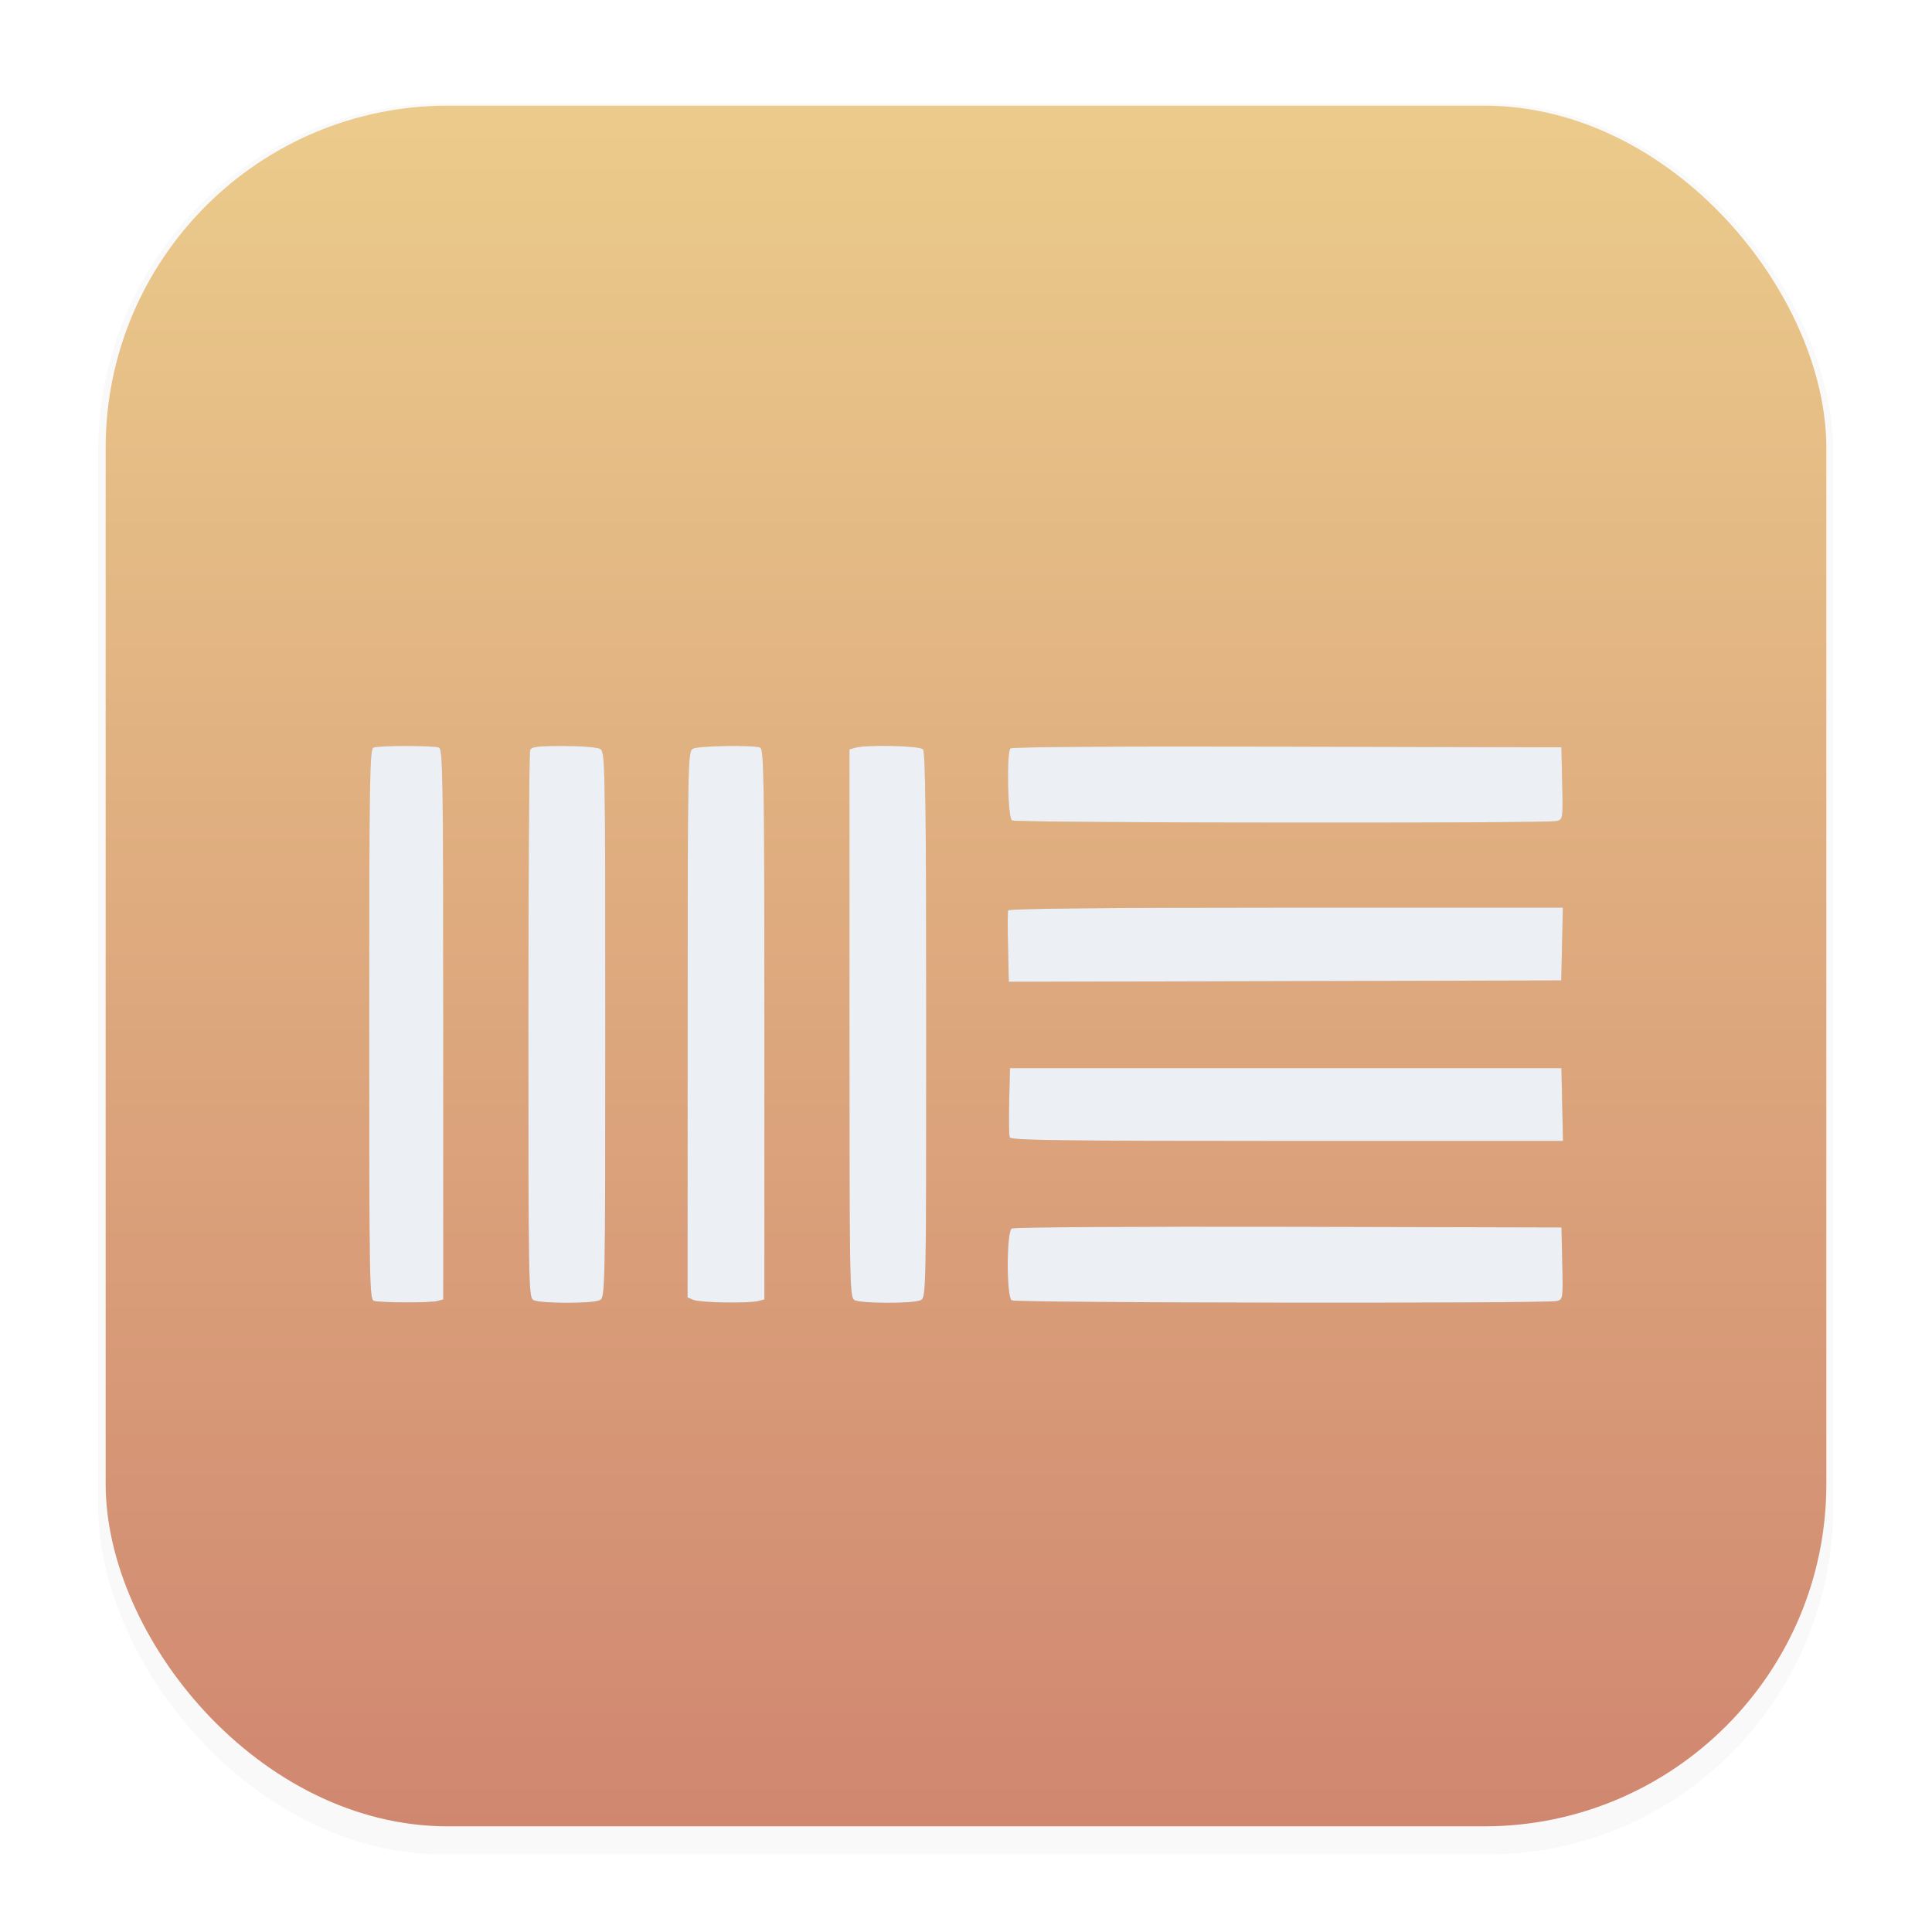 <svg width="64" height="64" version="1.1" viewBox="0 0 16.933 16.933" xmlns="http://www.w3.org/2000/svg">
 <defs>
  <filter id="filter1178" x="-.048" y="-.048" width="1.096" height="1.096" color-interpolation-filters="sRGB">
   <feGaussianBlur stdDeviation="0.307"/>
  </filter>
  <linearGradient id="linearGradient1340" x1="8.302" x2="8.302" y1="16.007" y2=".926" gradientTransform="translate(.305)" gradientUnits="userSpaceOnUse">
   <stop stop-color="#d08770" offset="0"/>
   <stop stop-color="#ebcb8b" offset="1"/>
  </linearGradient>
  <filter id="filter2527" x="-.077" y="-.165" width="1.154" height="1.331" color-interpolation-filters="sRGB">
   <feGaussianBlur stdDeviation="0.336"/>
  </filter>
 </defs>
 <rect transform="matrix(.991 0 0 1 .073 .002)" x=".794" y=".905" width="15.346" height="15.346" rx="3.053" ry="3.053" filter="url(#filter1178)" opacity=".15" stroke-linecap="round" stroke-linejoin="round" stroke-width="1.249" style="mix-blend-mode:normal"/>
 <rect x=".012" y=".006" width="16.924" height="16.927" fill="none" opacity=".15" stroke-linecap="round" stroke-linejoin="round" stroke-width="1.052"/>
 <g transform="translate(-.305 -4.0158e-5)">
  <rect x="1.231" y=".926" width="15.081" height="15.081" rx="3" ry="3" fill="url(#linearGradient1340)" stroke-linecap="round" stroke-linejoin="round" stroke-width="1.227"/>
  <path d="m3.583 11.402c-0.04-0.011-0.042-0.146-0.042-2.423 0-2.178 0.004-2.414 0.038-2.427 0.049-0.019 0.524-0.019 0.573 0 0.034 0.013 0.038 0.249 0.038 2.426v2.411l-0.054 0.014c-0.061 0.017-0.489 0.015-0.553-0.001zm1.395-0.009c-0.04-0.023-0.042-0.163-0.042-2.402 0-1.308 0.007-2.394 0.015-2.415 0.012-0.032 0.061-0.038 0.29-0.038 0.152 0 0.296 0.011 0.322 0.025 0.046 0.024 0.047 0.076 0.047 2.416 0 2.339-0.001 2.391-0.047 2.416-0.06 0.032-0.529 0.031-0.585-0.001zm1.407 0.001-0.054-0.022 5.292e-4 -2.393c7.937e-4 -2.332 0.002-2.393 0.047-2.417 0.049-0.026 0.525-0.034 0.588-0.01 0.034 0.013 0.038 0.249 0.038 2.426v2.411l-0.054 0.014c-0.083 0.022-0.504 0.015-0.565-0.009zm1.407-0.001c-0.04-0.023-0.042-0.164-0.042-2.425v-2.4l0.054-0.015c0.102-0.028 0.56-0.017 0.59 0.014 0.022 0.022 0.029 0.591 0.029 2.416 0 2.335-0.001 2.387-0.047 2.412-0.06 0.032-0.529 0.031-0.585-0.001zm1.38 0.004c-0.047-0.03-0.046-0.601 5.29e-4 -0.63 0.018-0.011 1.109-0.018 2.425-0.015l2.393 0.006 0.007 0.315c0.007 0.311 0.006 0.316-0.048 0.33-0.086 0.023-4.739 0.017-4.776-0.006zm-0.017-1.429c-0.007-0.017-0.009-0.161-0.005-0.319l0.007-0.287h4.833l0.007 0.319 0.007 0.319h-2.418c-1.969 0-2.42-0.006-2.43-0.031zm-0.015-1.664c-4e-3 -0.165-0.004-0.311 7.94e-4 -0.325 0.005-0.015 0.868-0.024 2.435-0.024h2.427l-0.007 0.319-0.007 0.319-4.842 0.012zm0.034-1.114c-0.037-0.024-0.049-0.595-0.013-0.63 0.014-0.014 0.955-0.02 2.426-0.016l2.403 0.006 0.007 0.316c0.007 0.311 0.006 0.316-0.048 0.33-0.083 0.022-4.739 0.017-4.774-0.005z" fill="#2e3440" filter="url(#filter2527)" opacity=".432" stroke-linecap="round" stroke-linejoin="round" stroke-width=".024"/>
  <path d="m3.583 11.402c-0.04-0.011-0.042-0.146-0.042-2.423 0-2.178 0.004-2.414 0.038-2.427 0.049-0.019 0.524-0.019 0.573 0 0.034 0.013 0.038 0.249 0.038 2.426v2.411l-0.054 0.014c-0.061 0.017-0.489 0.015-0.553-0.001zm1.395-0.009c-0.04-0.023-0.042-0.163-0.042-2.402 0-1.308 0.007-2.394 0.015-2.415 0.012-0.032 0.061-0.038 0.29-0.038 0.152 0 0.296 0.011 0.322 0.025 0.046 0.024 0.047 0.076 0.047 2.416 0 2.339-0.001 2.391-0.047 2.416-0.06 0.032-0.529 0.031-0.585-0.001zm1.407 0.001-0.054-0.022 5.292e-4 -2.393c7.937e-4 -2.332 0.002-2.393 0.047-2.417 0.049-0.026 0.525-0.034 0.588-0.01 0.034 0.013 0.038 0.249 0.038 2.426v2.411l-0.054 0.014c-0.083 0.022-0.504 0.015-0.565-0.009zm1.407-0.001c-0.04-0.023-0.042-0.164-0.042-2.425v-2.4l0.054-0.015c0.102-0.028 0.56-0.017 0.59 0.014 0.022 0.022 0.029 0.591 0.029 2.416 0 2.335-0.001 2.387-0.047 2.412-0.06 0.032-0.529 0.031-0.585-0.001zm1.38 0.004c-0.047-0.03-0.046-0.601 5.291e-4 -0.63 0.018-0.011 1.109-0.018 2.425-0.015l2.393 0.006 0.007 0.315c0.007 0.311 0.006 0.316-0.048 0.33-0.086 0.023-4.739 0.017-4.776-0.006zm-0.017-1.429c-0.007-0.017-0.009-0.161-0.005-0.319l0.007-0.287h4.833l0.007 0.319 0.007 0.319h-2.418c-1.969 0-2.42-0.006-2.43-0.031zm-0.015-1.664c-4e-3 -0.165-0.004-0.311 7.94e-4 -0.325 0.005-0.015 0.868-0.024 2.435-0.024h2.427l-0.007 0.319-0.007 0.319-4.842 0.012zm0.034-1.114c-0.037-0.024-0.049-0.595-0.013-0.63 0.014-0.014 0.955-0.02 2.426-0.016l2.403 0.006 0.007 0.316c0.007 0.311 0.006 0.316-0.048 0.33-0.083 0.022-4.739 0.017-4.774-0.005z" fill="#eceff4" stop-color="#000000" stroke-width=".024" style="-inkscape-stroke:none;font-variation-settings:normal"/>
 </g>
</svg>
